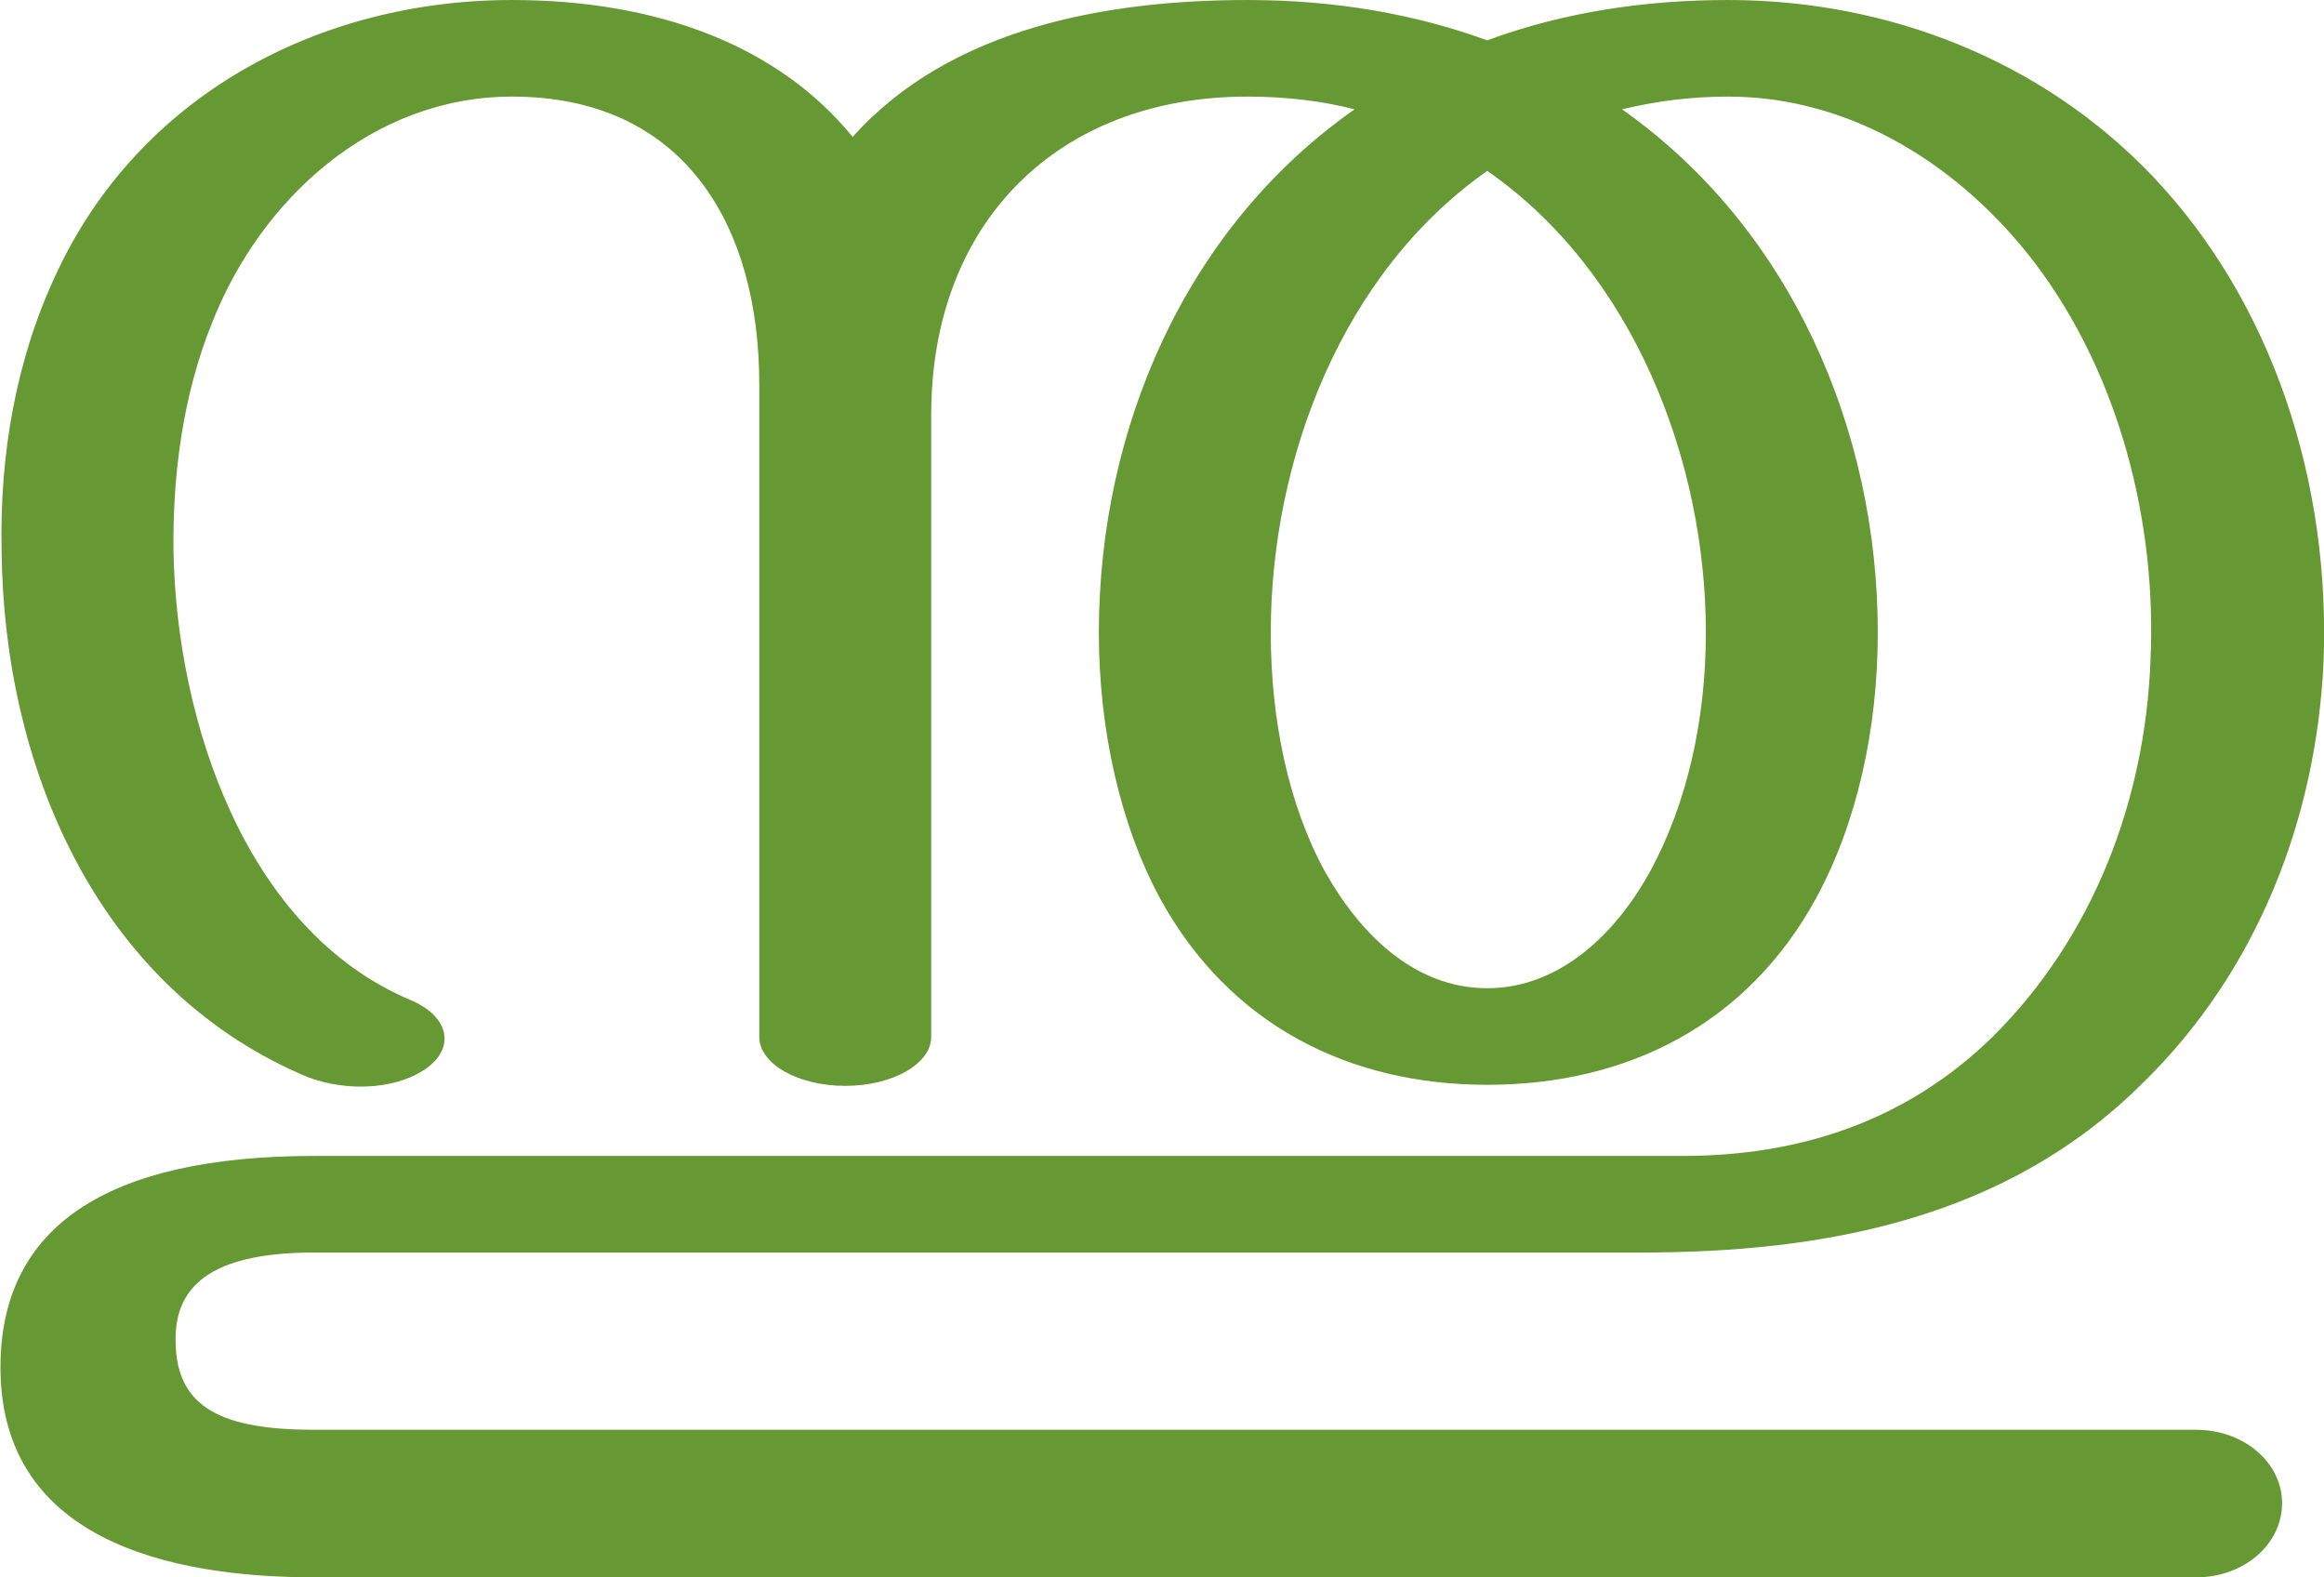 <?xml version="1.0" encoding="UTF-8"?>
<!DOCTYPE svg PUBLIC "-//W3C//DTD SVG 1.1//EN" "http://www.w3.org/Graphics/SVG/1.1/DTD/svg11.dtd">
<!-- Creator: CorelDRAW X8 -->
<svg xmlns="http://www.w3.org/2000/svg" xml:space="preserve" width="2190px" height="1486px" version="1.1" style="shape-rendering:geometricPrecision; text-rendering:geometricPrecision; image-rendering:optimizeQuality; fill-rule:evenodd; clip-rule:evenodd"
viewBox="0 0 2189 1486"
 xmlns:xlink="http://www.w3.org/1999/xlink">
 <defs>
  <style type="text/css">
   <![CDATA[
    .fil0 {fill:#669933;fill-rule:nonzero}
   ]]>
  </style>
 </defs>
 <g id="Layer_x0020_1">
  <path class="fil0" d="M386 942c-156,-66 -220,-264 -223,-422 -1,-73 9,-148 36,-215 46,-118 152,-214 283,-214 162,0 233,121 233,271l0 615c0,25 36,46 81,46 45,0 81,-21 81,-46l0 -586c0,-182 120,-300 298,-300 36,0 70,4 101,12 -160,112 -241,302 -241,493 0,91 20,181 58,251 65,118 177,175 308,175 132,0 245,-57 310,-176 38,-70 58,-158 58,-250 0,-191 -82,-381 -241,-493 33,-8 66,-12 100,-12 118,0 221,67 290,158 79,105 114,244 108,373 -5,132 -54,261 -149,355 -81,79 -181,112 -292,112l-1289 0c-201,0 -293,70 -296,193 -4,169 159,204 296,204l1773 0c45,0 81,-31 81,-70 0,-38 -36,-69 -81,-69l-1773 0c-86,0 -130,-20 -131,-82 -2,-59 42,-85 131,-85l1250 0c174,0 344,-32 472,-159 109,-106 164,-250 171,-396 7,-169 -47,-339 -161,-459 -104,-109 -249,-166 -400,-166 -77,0 -154,11 -227,38 -66,-24 -141,-38 -226,-38 -132,0 -280,26 -372,129 -70,-86 -184,-129 -321,-129 -182,0 -352,90 -430,259 -37,79 -53,168 -51,260 2,201 88,408 282,493 35,16 87,17 119,-6 27,-20 20,-49 -16,-64zm1015 -781c137,95 206,272 206,435 0,83 -18,161 -52,224 -31,57 -84,111 -154,111 -70,0 -121,-53 -153,-110 -34,-62 -51,-142 -51,-225 0,-163 67,-339 204,-435z"/>
 </g>
</svg>

